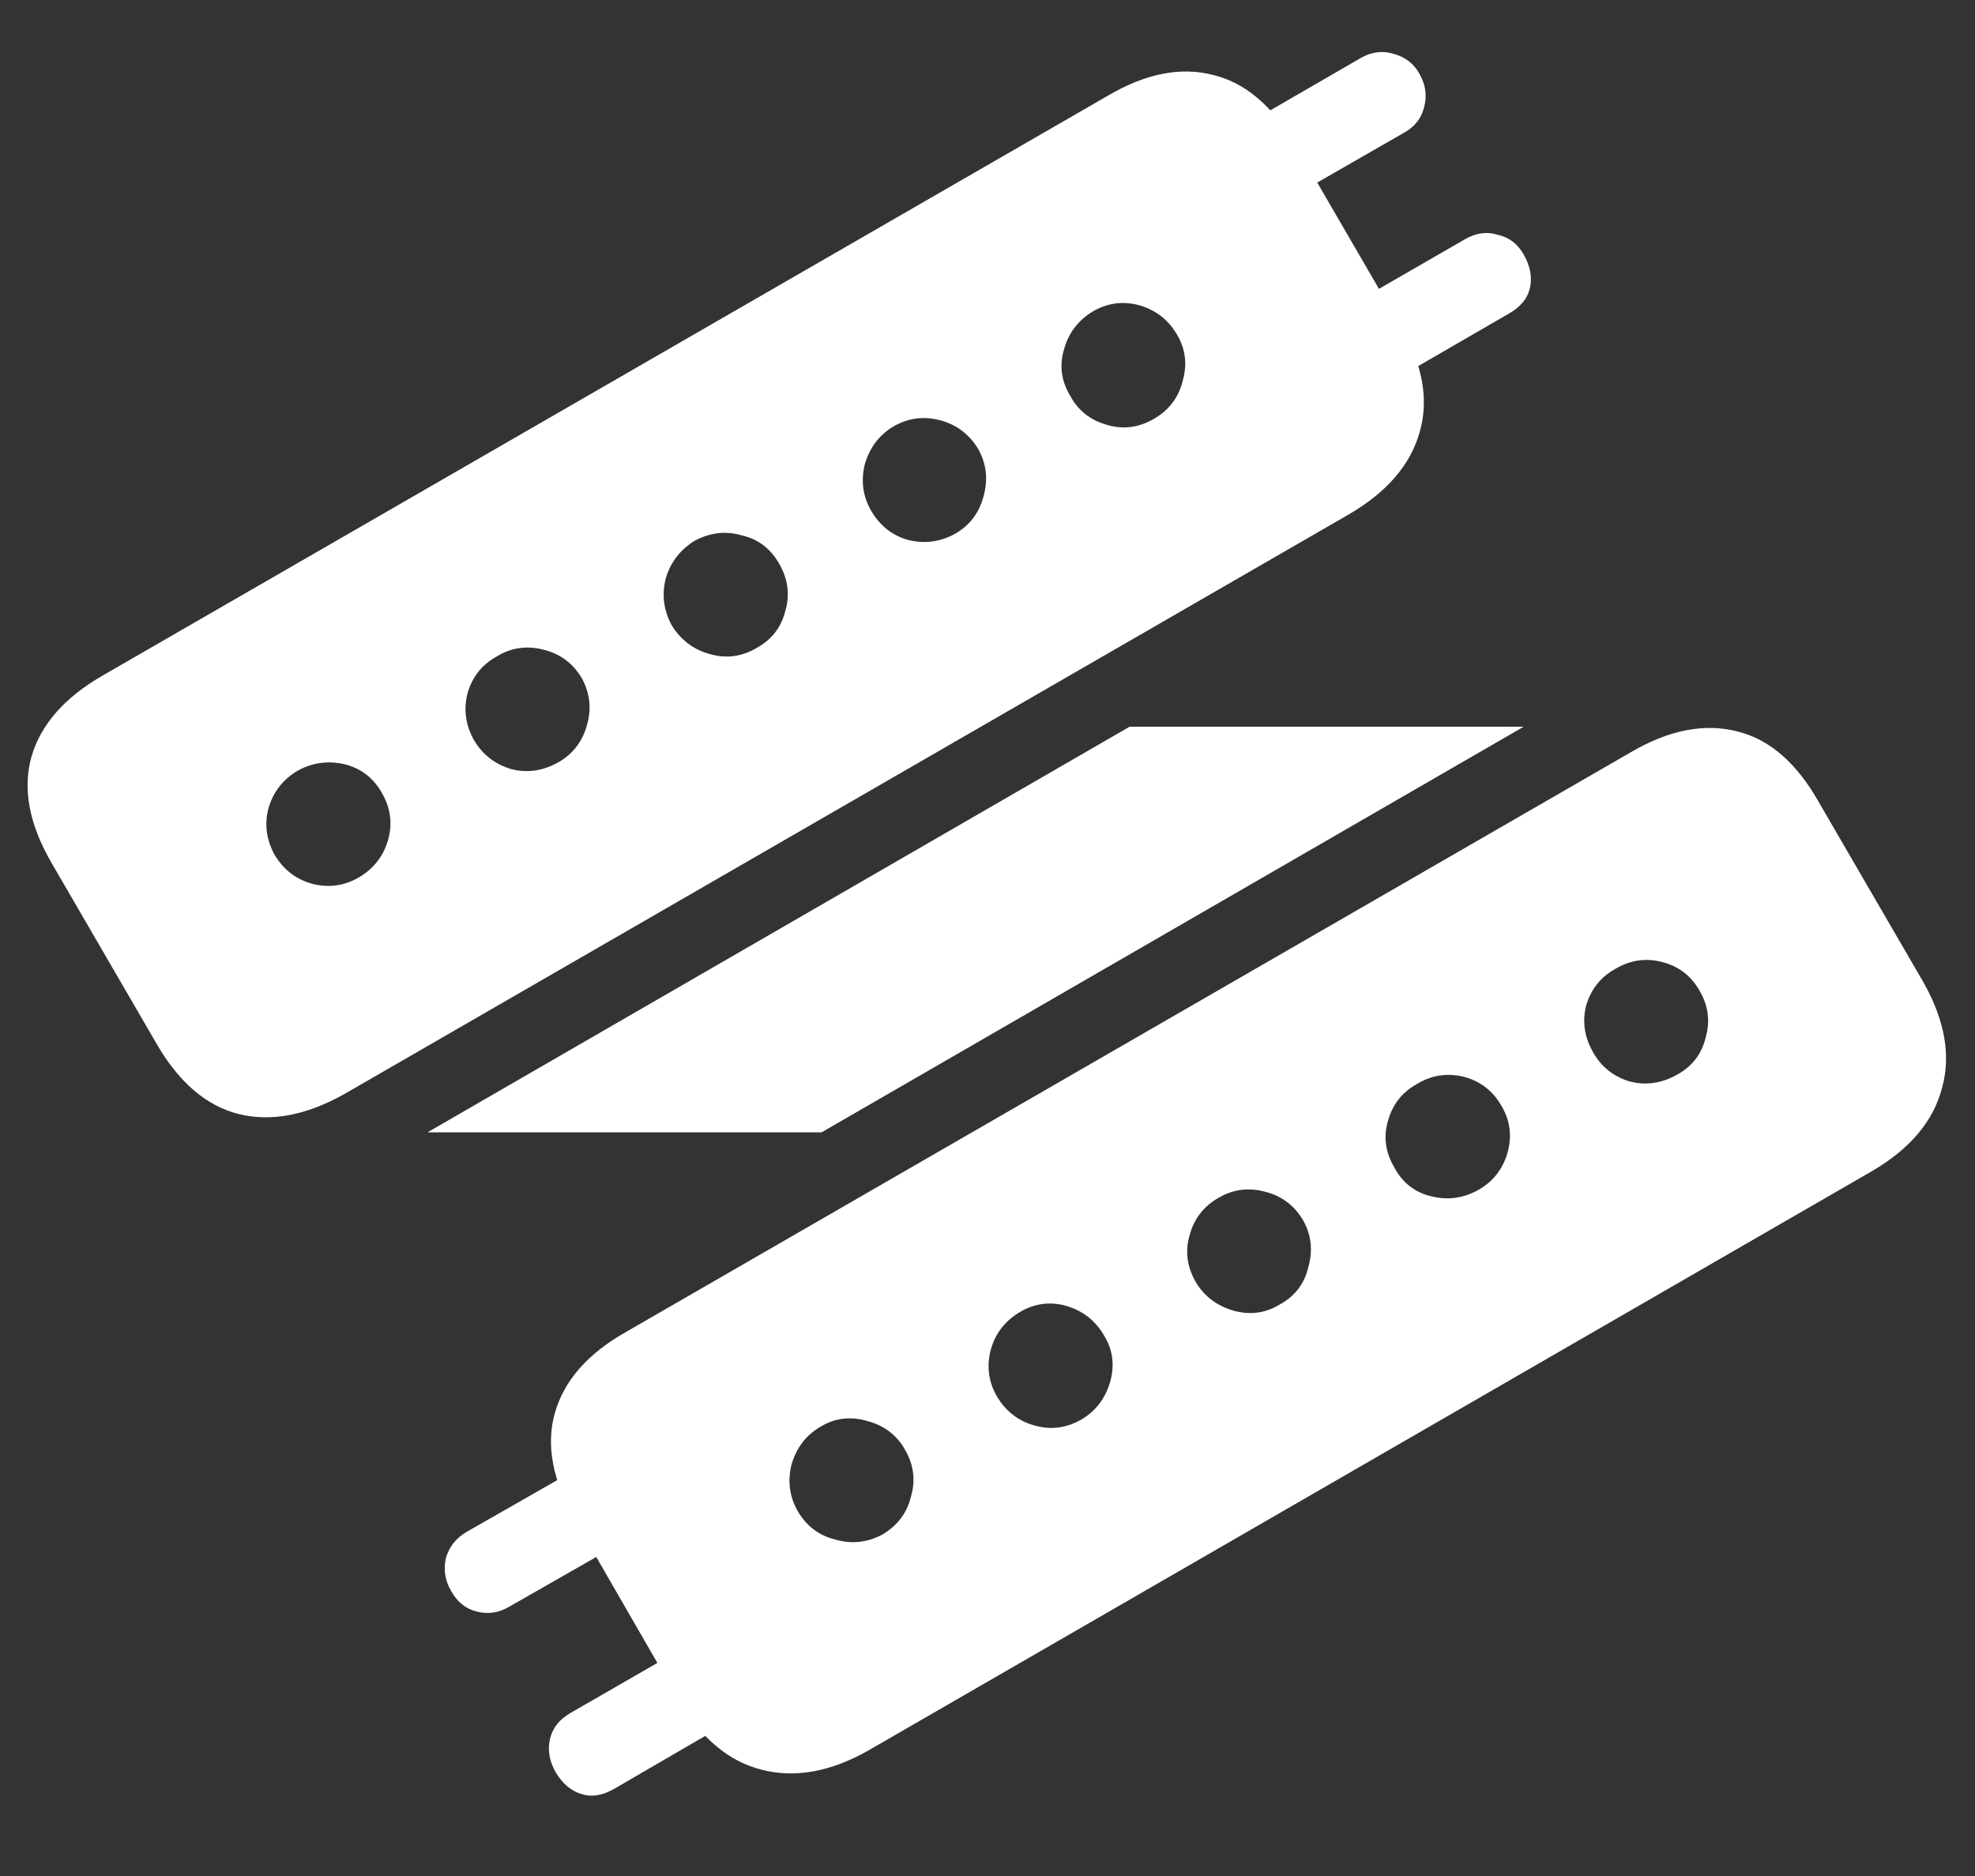 <?xml version="1.0" encoding="UTF-8"?>
<svg xmlns="http://www.w3.org/2000/svg" xmlns:xlink="http://www.w3.org/1999/xlink" width="24" height="22.8" viewBox="0 0 24 22.8" version="1.1">
<rect x="0" y="0" width="24" height="22.8" fill="#333333" stroke="none"/>
<g id="surface1">
<path style=" stroke:none;fill-rule:nonzero;fill:rgb(100%,100%,100%);fill-opacity:1;" d="M 1.902 12.684 C 2.172 13.152 2.504 13.438 2.898 13.539 C 3.297 13.637 3.727 13.555 4.191 13.293 L 16.387 6.254 C 16.852 5.984 17.137 5.652 17.25 5.258 C 17.367 4.859 17.289 4.426 17.016 3.957 L 15.742 1.762 C 15.465 1.289 15.133 1.004 14.738 0.91 C 14.344 0.809 13.918 0.895 13.461 1.164 L 1.246 8.211 C 0.785 8.477 0.496 8.805 0.383 9.195 C 0.273 9.586 0.352 10.016 0.629 10.492 Z M 13.004 4.809 C 12.898 4.633 12.871 4.445 12.93 4.246 C 12.984 4.047 13.102 3.895 13.273 3.789 C 13.457 3.68 13.648 3.656 13.848 3.711 C 14.047 3.77 14.199 3.887 14.305 4.07 C 14.406 4.242 14.43 4.43 14.371 4.633 C 14.32 4.832 14.207 4.984 14.023 5.09 C 13.844 5.195 13.652 5.223 13.453 5.164 C 13.254 5.109 13.102 4.992 13.004 4.809 Z M 10.586 6.207 C 10.484 6.031 10.461 5.844 10.508 5.645 C 10.566 5.445 10.68 5.289 10.855 5.184 C 11.039 5.078 11.227 5.055 11.43 5.109 C 11.629 5.164 11.781 5.281 11.887 5.457 C 11.988 5.637 12.008 5.828 11.953 6.027 C 11.902 6.227 11.789 6.383 11.605 6.488 C 11.426 6.586 11.234 6.613 11.035 6.562 C 10.84 6.508 10.691 6.387 10.586 6.207 Z M 8.164 7.602 C 8.066 7.422 8.039 7.23 8.09 7.031 C 8.148 6.832 8.266 6.68 8.445 6.57 C 8.629 6.473 8.82 6.449 9.02 6.508 C 9.219 6.555 9.367 6.672 9.469 6.852 C 9.574 7.035 9.602 7.227 9.543 7.426 C 9.492 7.625 9.379 7.773 9.195 7.875 C 9.016 7.98 8.824 8.008 8.625 7.949 C 8.426 7.895 8.273 7.777 8.164 7.602 Z M 5.758 8.992 C 5.656 8.809 5.633 8.621 5.68 8.43 C 5.738 8.227 5.855 8.078 6.039 7.977 C 6.211 7.871 6.398 7.844 6.602 7.895 C 6.805 7.945 6.961 8.059 7.07 8.242 C 7.168 8.422 7.191 8.613 7.133 8.812 C 7.078 9.012 6.961 9.164 6.789 9.262 C 6.605 9.367 6.414 9.398 6.215 9.348 C 6.016 9.289 5.863 9.172 5.758 8.992 Z M 3.336 10.387 C 3.238 10.207 3.211 10.02 3.262 9.824 C 3.32 9.625 3.438 9.473 3.617 9.367 C 3.801 9.266 3.992 9.242 4.191 9.289 C 4.391 9.34 4.539 9.457 4.641 9.637 C 4.746 9.82 4.773 10.008 4.715 10.211 C 4.66 10.402 4.543 10.555 4.367 10.66 C 4.188 10.766 3.996 10.793 3.797 10.742 C 3.598 10.688 3.445 10.57 3.336 10.387 Z M 14.953 1.621 L 15.477 2.523 L 17.062 1.613 C 17.195 1.539 17.273 1.434 17.305 1.305 C 17.344 1.164 17.324 1.031 17.25 0.898 C 17.18 0.773 17.078 0.695 16.941 0.656 C 16.805 0.613 16.668 0.629 16.539 0.703 Z M 16.227 3.816 L 16.754 4.727 L 18.328 3.816 C 18.473 3.734 18.559 3.633 18.59 3.508 C 18.621 3.375 18.598 3.238 18.516 3.094 C 18.441 2.961 18.336 2.883 18.195 2.852 C 18.066 2.812 17.934 2.832 17.805 2.906 Z M 8.25 20.664 C 8.52 21.125 8.852 21.406 9.254 21.508 C 9.66 21.613 10.094 21.535 10.555 21.273 L 22.754 14.23 C 23.211 13.961 23.492 13.629 23.598 13.227 C 23.711 12.828 23.633 12.398 23.371 11.934 L 22.098 9.742 C 21.828 9.266 21.496 8.98 21.102 8.887 C 20.711 8.789 20.281 8.871 19.82 9.141 L 7.602 16.191 C 7.141 16.453 6.852 16.781 6.742 17.176 C 6.633 17.562 6.715 17.992 6.984 18.469 Z M 19.359 12.789 C 19.254 12.605 19.227 12.418 19.273 12.227 C 19.332 12.023 19.449 11.875 19.633 11.773 C 19.812 11.668 20 11.641 20.195 11.691 C 20.395 11.742 20.547 11.855 20.652 12.039 C 20.758 12.219 20.785 12.41 20.727 12.609 C 20.68 12.809 20.562 12.961 20.383 13.059 C 20.199 13.164 20.008 13.195 19.809 13.145 C 19.609 13.086 19.461 12.969 19.359 12.789 Z M 16.941 14.184 C 16.836 14.004 16.809 13.816 16.867 13.621 C 16.922 13.422 17.039 13.273 17.223 13.172 C 17.398 13.066 17.586 13.039 17.785 13.086 C 17.984 13.137 18.137 13.254 18.242 13.434 C 18.352 13.617 18.375 13.805 18.32 14.008 C 18.262 14.207 18.148 14.355 17.973 14.457 C 17.789 14.562 17.598 14.59 17.391 14.539 C 17.191 14.492 17.039 14.371 16.941 14.184 Z M 14.531 15.582 C 14.426 15.398 14.398 15.211 14.457 15.008 C 14.512 14.809 14.629 14.66 14.805 14.559 C 14.984 14.453 15.176 14.43 15.375 14.484 C 15.574 14.535 15.727 14.648 15.836 14.832 C 15.934 15.008 15.957 15.195 15.898 15.402 C 15.852 15.602 15.734 15.754 15.555 15.852 C 15.379 15.961 15.191 15.984 14.992 15.93 C 14.789 15.871 14.637 15.758 14.531 15.582 Z M 12.113 16.969 C 12.012 16.793 11.988 16.605 12.039 16.406 C 12.094 16.207 12.211 16.055 12.395 15.945 C 12.574 15.84 12.762 15.816 12.957 15.871 C 13.156 15.93 13.309 16.047 13.414 16.227 C 13.523 16.402 13.547 16.59 13.492 16.789 C 13.434 16.992 13.32 17.145 13.145 17.25 C 12.961 17.355 12.773 17.383 12.57 17.324 C 12.371 17.27 12.219 17.148 12.113 16.969 Z M 9.695 18.367 C 9.594 18.191 9.57 18.004 9.617 17.805 C 9.676 17.598 9.793 17.441 9.977 17.336 C 10.148 17.234 10.336 17.211 10.539 17.27 C 10.742 17.324 10.898 17.441 10.996 17.617 C 11.102 17.797 11.129 17.988 11.07 18.188 C 11.023 18.387 10.906 18.539 10.727 18.648 C 10.543 18.746 10.352 18.77 10.152 18.711 C 9.953 18.664 9.801 18.547 9.695 18.367 Z M 9.047 20.82 L 8.523 19.902 L 6.93 20.82 C 6.797 20.898 6.715 21 6.684 21.133 C 6.652 21.27 6.676 21.402 6.75 21.535 C 6.836 21.68 6.945 21.77 7.07 21.805 C 7.195 21.844 7.324 21.82 7.461 21.742 Z M 7.781 18.617 L 7.258 17.711 L 5.672 18.617 C 5.539 18.695 5.457 18.801 5.418 18.938 C 5.387 19.082 5.41 19.215 5.484 19.34 C 5.559 19.473 5.664 19.555 5.793 19.586 C 5.93 19.621 6.062 19.602 6.188 19.527 Z M 5.195 13.762 L 9.984 13.762 L 18.516 8.832 L 13.727 8.832 Z M 5.195 13.762 "/>
</g>
</svg>

